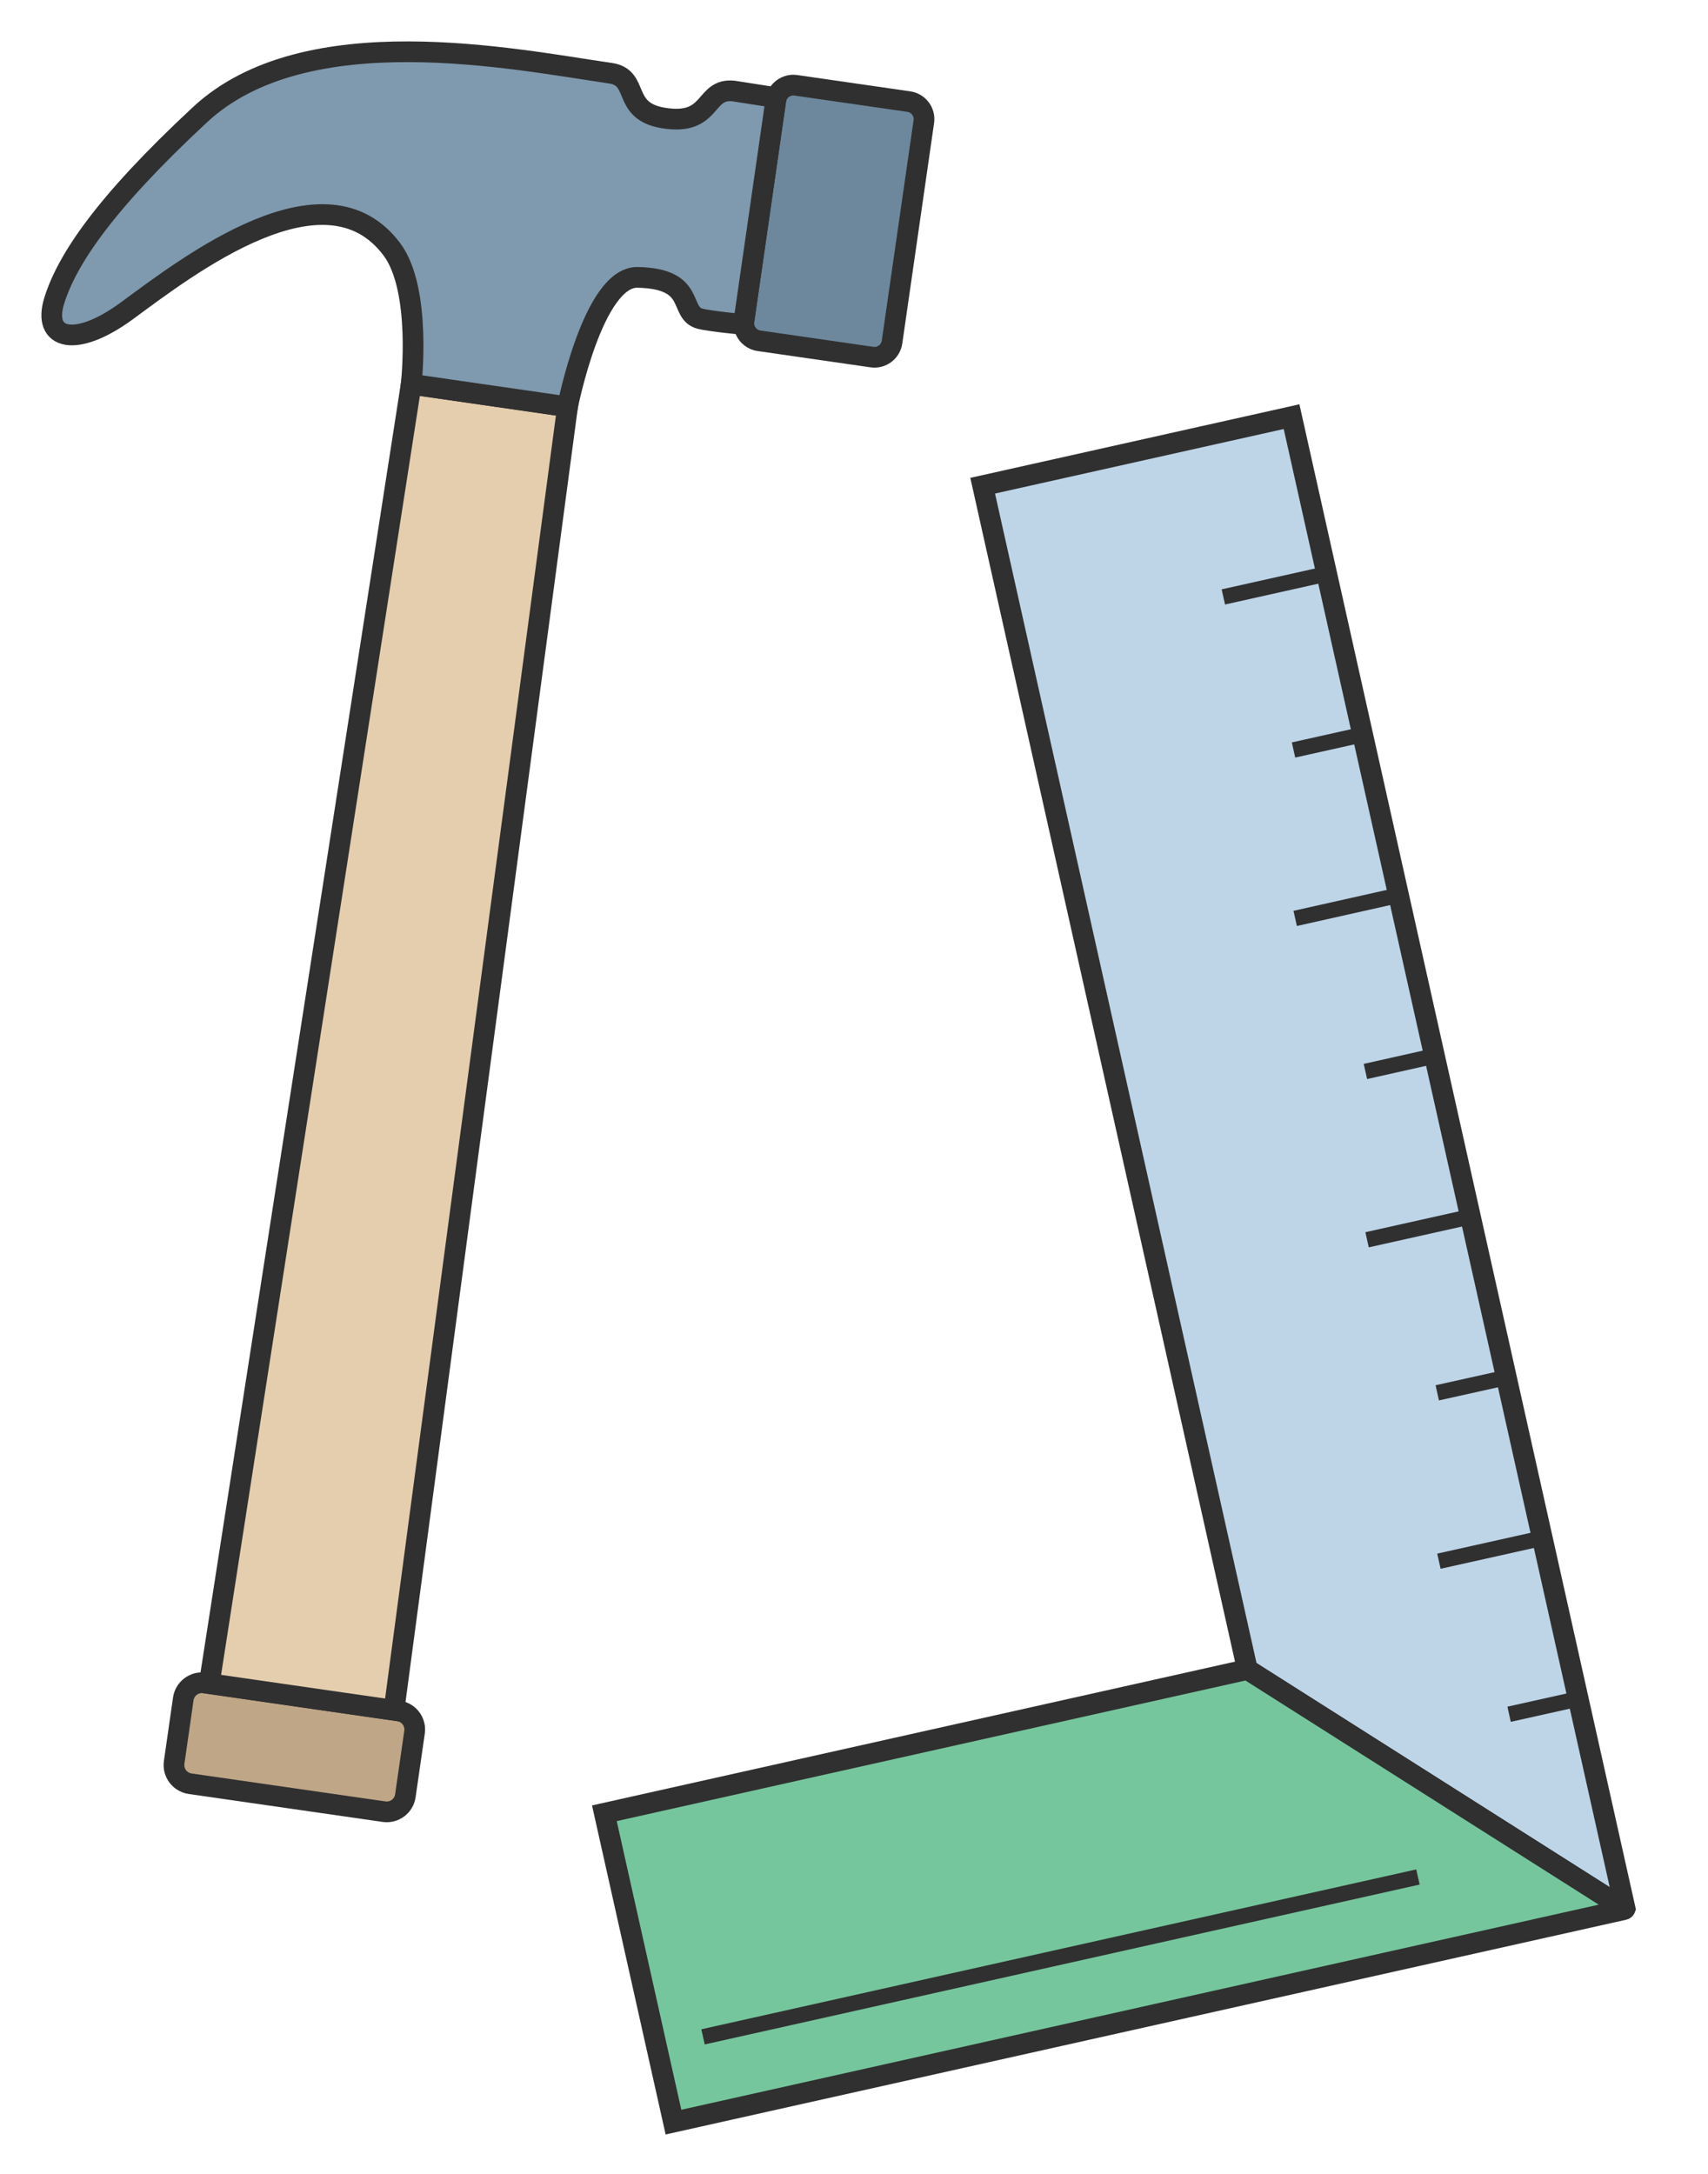 <svg width="33" height="42" viewBox="0 0 33 42" fill="none" xmlns="http://www.w3.org/2000/svg">
<g clip-path="url(#clip0_359_55)">
<path d="M7.701 33.056L3.954 32.515C3.755 32.486 3.57 32.624 3.541 32.824L3.365 34.049C3.336 34.248 3.474 34.433 3.673 34.462L7.42 35.002C7.619 35.031 7.804 34.893 7.832 34.694L8.009 33.468C8.038 33.269 7.9 33.084 7.701 33.056Z" fill="#BFA687" stroke="#303030" stroke-width="0.4" stroke-miterlimit="10"/>
<path d="M7.612 33.043L4.043 32.528L7.945 7.423L10.965 7.859L7.612 33.043Z" fill="#E5CEAE" stroke="#303030" stroke-width="0.4" stroke-miterlimit="10"/>
<path d="M17.559 1.963L15.377 1.648C15.19 1.621 15.016 1.751 14.989 1.939L14.374 6.196C14.348 6.383 14.478 6.557 14.665 6.584L16.847 6.899C17.034 6.926 17.208 6.796 17.235 6.608L17.849 2.351C17.877 2.164 17.746 1.99 17.559 1.963Z" fill="#6D889D" stroke="#303030" stroke-width="0.4" stroke-miterlimit="10"/>
<path d="M3.862 2.218C1.998 3.951 1.294 5.028 1.05 5.802C0.807 6.576 1.472 6.726 2.453 6.004C3.643 5.129 6.287 3.09 7.574 4.821C8.152 5.599 7.945 7.423 7.945 7.423L10.965 7.859C10.965 7.859 11.459 5.342 12.318 5.359C13.479 5.382 13.095 6.048 13.531 6.159C13.718 6.207 14.364 6.269 14.364 6.269L14.996 1.887L14.171 1.758C13.585 1.698 13.782 2.442 12.808 2.278C12.001 2.141 12.37 1.497 11.793 1.414C9.941 1.147 5.912 0.309 3.862 2.218Z" fill="#7F99AE" stroke="#303030" stroke-width="0.4" stroke-miterlimit="10"/>
<path d="M24.1 32.255L18.986 9.384L24.954 8.05L31.399 36.877C31.399 36.877 31.396 36.885 31.392 36.883L24.1 32.255Z" fill="#BED5E8" stroke="#303030" stroke-width="0.4" stroke-miterlimit="10"/>
<path d="M11.677 35.033L24.1 32.255L31.379 36.873C31.388 36.879 31.386 36.893 31.375 36.895L13.012 41L11.677 35.033Z" fill="#76C69D" stroke="#303030" stroke-width="0.4" stroke-miterlimit="10"/>
<path d="M24.992 14.49L26.328 14.192" stroke="#303030" stroke-width="0.3" stroke-miterlimit="10"/>
<path d="M23.636 11.533L25.633 11.087" stroke="#303030" stroke-width="0.3" stroke-miterlimit="10"/>
<path d="M25.024 17.744L27.022 17.296" stroke="#303030" stroke-width="0.3" stroke-miterlimit="10"/>
<path d="M27.801 30.163L29.799 29.717" stroke="#303030" stroke-width="0.3" stroke-miterlimit="10"/>
<path d="M13.583 39.353L27.396 36.264" stroke="#303030" stroke-width="0.3" stroke-miterlimit="10"/>
<path d="M29.157 33.12L30.493 32.822" stroke="#303030" stroke-width="0.3" stroke-miterlimit="10"/>
<path d="M26.381 20.701L27.716 20.402" stroke="#303030" stroke-width="0.3" stroke-miterlimit="10"/>
<path d="M26.413 23.953L28.41 23.507" stroke="#303030" stroke-width="0.3" stroke-miterlimit="10"/>
<path d="M27.769 26.91L29.105 26.613" stroke="#303030" stroke-width="0.3" stroke-miterlimit="10"/>
</g>
<defs>
<clipPath id="clip0_359_55">
<rect width="32.399" height="41.999" fill="white"/>
</clipPath>
</defs>
</svg>
